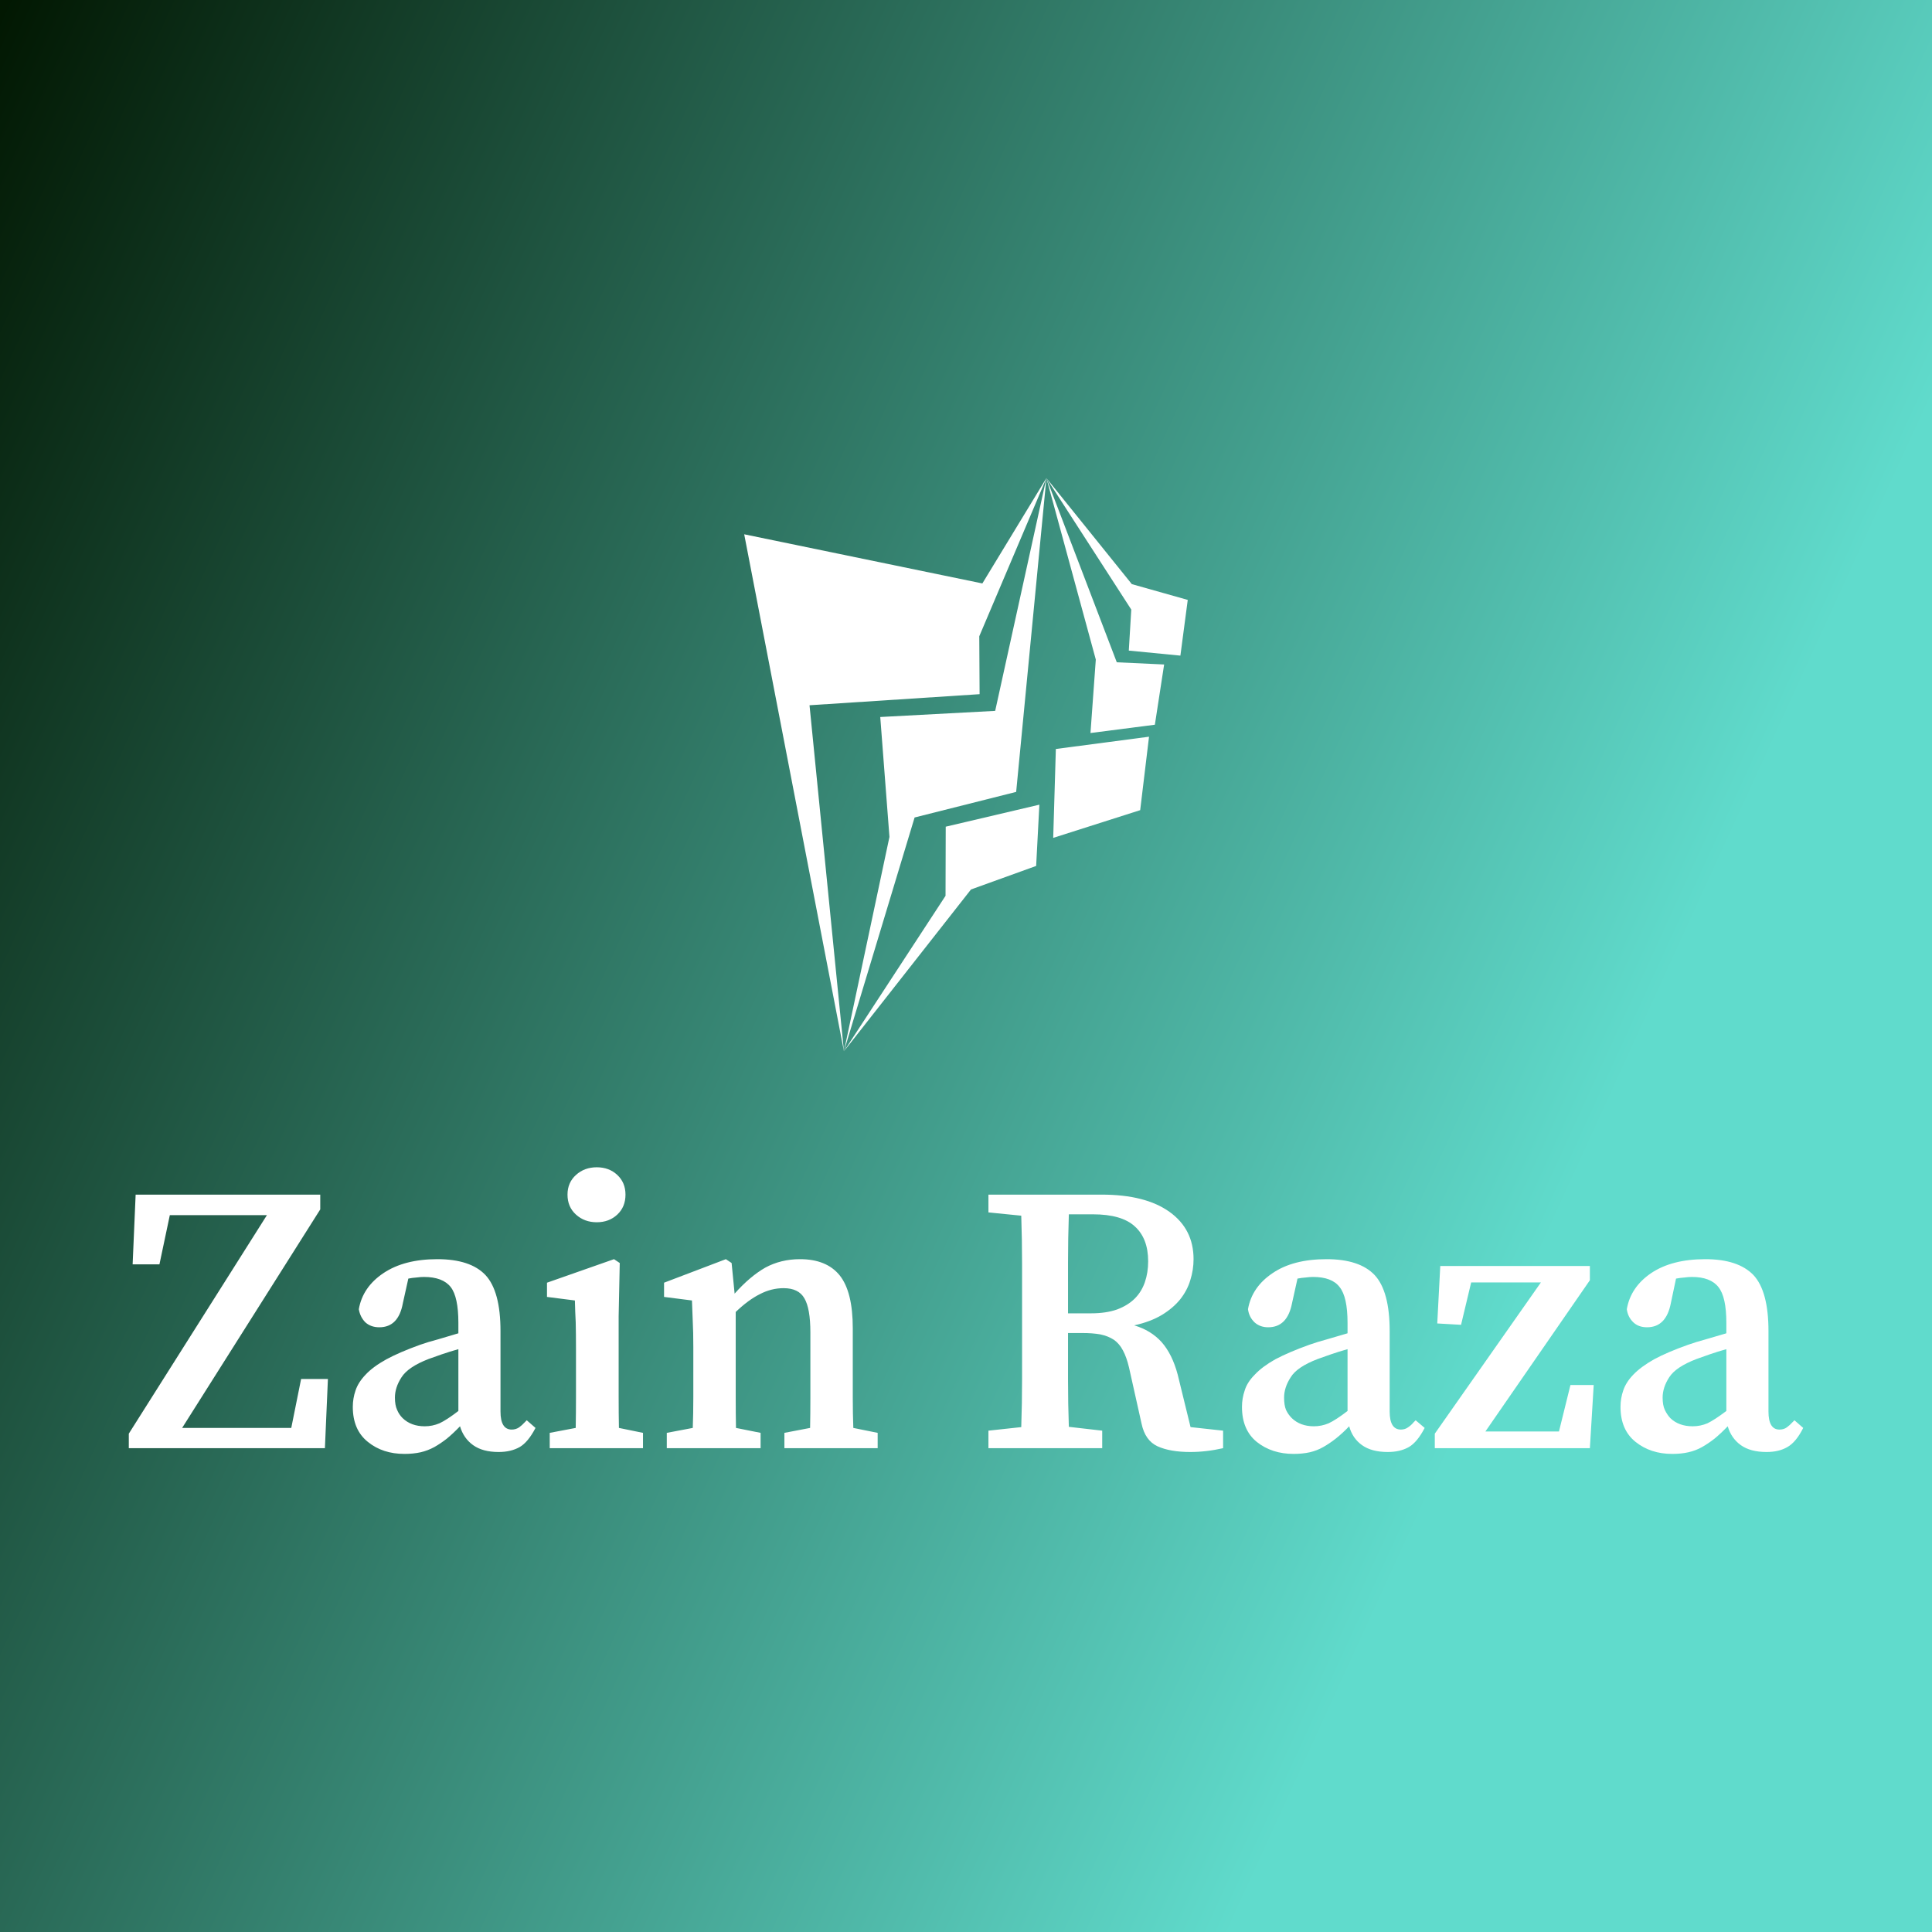 <svg data-v-fde0c5aa="" xmlns="http://www.w3.org/2000/svg" viewBox="0 0 300 300" class="iconAbove"><rect x="0" y="0" width="300" height="300" fill="#808080" stroke="none"/><!----><defs data-v-fde0c5aa=""><linearGradient data-v-fde0c5aa="" gradientTransform="rotate(25)" id="b286b0e3-7f55-45bc-931b-6370af8b312a" x1="0%" y1="0%" x2="100%" y2="0%"><stop data-v-fde0c5aa="" offset="0%" stop-color="#021802" stop-opacity="1"></stop><stop data-v-fde0c5aa="" offset="100%" stop-color="#60DBCC" stop-opacity="1"></stop></linearGradient></defs><rect data-v-fde0c5aa="" fill="url(#b286b0e3-7f55-45bc-931b-6370af8b312a)" x="0" y="0" width="300px" height="300px" class="logo-background-square"></rect><defs data-v-fde0c5aa=""><!----></defs><g data-v-fde0c5aa="" id="674e9e53-1278-4c37-b57b-5f510567ddb3" fill="#ffffff" transform="matrix(4.247,0,0,4.247,18.811,170.297)"><path d="M6.58 10.32L7.56 10.32L7.45 12.85L0.28 12.85L0.28 12.32L5.33 4.33L1.78 4.33L1.40 6.13L0.42 6.13L0.53 3.58L7.28 3.58L7.28 4.12L2.23 12.11L6.22 12.11L6.58 10.32ZM12.33 11.49L12.33 9.23L12.33 9.23Q12.01 9.32 11.72 9.42L11.72 9.42L11.72 9.42Q11.44 9.52 11.24 9.59L11.24 9.59L11.24 9.59Q10.49 9.88 10.25 10.26L10.25 10.26L10.25 10.26Q10.01 10.63 10.01 11.00L10.01 11.00L10.01 11.00Q10.01 11.28 10.09 11.45L10.09 11.45L10.09 11.45Q10.16 11.62 10.29 11.75L10.29 11.75L10.29 11.75Q10.60 12.05 11.10 12.05L11.10 12.05L11.10 12.05Q11.38 12.05 11.64 11.94L11.64 11.94L11.64 11.94Q11.90 11.82 12.33 11.49L12.33 11.49ZM14.83 11.83L15.15 12.11L15.15 12.11Q14.88 12.63 14.57 12.81L14.57 12.81L14.57 12.81Q14.25 12.99 13.80 12.99L13.80 12.99L13.80 12.99Q13.22 12.99 12.87 12.74L12.87 12.74L12.87 12.74Q12.52 12.49 12.39 12.05L12.39 12.05L12.39 12.05Q12.14 12.31 11.91 12.50L11.91 12.50L11.91 12.50Q11.68 12.68 11.45 12.81L11.45 12.81L11.45 12.81Q11.21 12.94 10.95 13.00L10.95 13.00L10.95 13.00Q10.68 13.06 10.36 13.06L10.36 13.06L10.36 13.06Q9.56 13.06 9.02 12.62L9.02 12.62L9.02 12.62Q8.47 12.18 8.47 11.34L8.47 11.34L8.47 11.34Q8.47 11.03 8.57 10.74L8.57 10.74L8.57 10.74Q8.67 10.44 8.94 10.16L8.94 10.16L8.94 10.16Q9.21 9.87 9.70 9.60L9.70 9.60L9.70 9.60Q10.18 9.34 10.93 9.07L10.93 9.07L10.93 9.07Q11.21 8.97 11.59 8.87L11.59 8.87L11.59 8.87Q11.96 8.76 12.33 8.65L12.33 8.65L12.33 8.27L12.33 8.27Q12.33 7.32 12.05 6.96L12.05 6.96L12.05 6.96Q11.76 6.59 11.07 6.59L11.07 6.59L11.07 6.59Q10.95 6.59 10.80 6.61L10.80 6.61L10.80 6.61Q10.65 6.62 10.50 6.65L10.50 6.65L10.30 7.55L10.30 7.55Q10.14 8.43 9.44 8.43L9.44 8.43L9.44 8.43Q9.13 8.43 8.93 8.25L8.93 8.25L8.93 8.25Q8.74 8.06 8.69 7.77L8.69 7.77L8.69 7.77Q8.83 6.96 9.59 6.45L9.59 6.45L9.59 6.45Q10.35 5.94 11.56 5.94L11.56 5.94L11.56 5.94Q12.77 5.94 13.32 6.52L13.32 6.52L13.32 6.52Q13.87 7.11 13.87 8.57L13.87 8.57L13.87 11.51L13.87 11.51Q13.87 12.17 14.28 12.17L14.28 12.17L14.28 12.17Q14.43 12.17 14.55 12.09L14.55 12.09L14.55 12.09Q14.66 12.01 14.76 11.90L14.76 11.90L14.83 11.83ZM17.39 4.59L17.39 4.59L17.39 4.59Q16.94 4.59 16.63 4.31L16.63 4.31L16.63 4.31Q16.32 4.03 16.32 3.58L16.32 3.58L16.32 3.58Q16.32 3.14 16.63 2.86L16.63 2.86L16.63 2.86Q16.94 2.58 17.39 2.58L17.39 2.58L17.39 2.58Q17.84 2.58 18.14 2.86L18.14 2.86L18.14 2.86Q18.44 3.14 18.44 3.58L18.44 3.58L18.44 3.58Q18.44 4.03 18.14 4.31L18.14 4.31L18.14 4.31Q17.84 4.59 17.39 4.59ZM18.20 12.11L19.08 12.29L19.08 12.85L15.67 12.85L15.67 12.29L16.62 12.11L16.62 12.11Q16.63 11.58 16.63 10.98L16.63 10.98L16.63 10.98Q16.63 10.37 16.63 9.91L16.63 9.91L16.63 9.21L16.63 9.21Q16.63 8.64 16.62 8.25L16.62 8.25L16.62 8.25Q16.60 7.87 16.59 7.45L16.59 7.45L15.57 7.32L15.57 6.80L18.02 5.94L18.23 6.08L18.19 8.02L18.19 9.91L18.19 9.91Q18.19 10.37 18.19 10.98L18.19 10.98L18.19 10.98Q18.19 11.59 18.20 12.11L18.20 12.11ZM26.77 12.11L27.66 12.29L27.66 12.85L24.25 12.85L24.25 12.29L25.19 12.11L25.19 12.11Q25.20 11.59 25.20 10.99L25.20 10.99L25.20 10.99Q25.20 10.39 25.20 9.91L25.20 9.91L25.20 8.62L25.20 8.62Q25.20 7.74 24.98 7.37L24.98 7.37L24.98 7.37Q24.77 7 24.22 7L24.22 7L24.22 7Q23.77 7 23.35 7.22L23.35 7.22L23.35 7.22Q22.93 7.43 22.47 7.87L22.47 7.87L22.47 9.91L22.47 9.91Q22.47 10.37 22.47 10.98L22.47 10.98L22.47 10.98Q22.47 11.58 22.48 12.11L22.48 12.11L23.38 12.29L23.38 12.85L19.95 12.85L19.95 12.29L20.90 12.11L20.90 12.11Q20.92 11.58 20.92 10.98L20.92 10.98L20.92 10.98Q20.92 10.37 20.92 9.91L20.92 9.91L20.92 9.16L20.92 9.16Q20.92 8.58 20.90 8.23L20.90 8.23L20.90 8.23Q20.89 7.87 20.87 7.45L20.87 7.45L19.85 7.32L19.85 6.80L22.11 5.94L22.32 6.08L22.43 7.20L22.43 7.20Q22.99 6.57 23.55 6.25L23.55 6.25L23.55 6.25Q24.12 5.94 24.82 5.94L24.82 5.94L24.82 5.94Q25.79 5.94 26.27 6.53L26.27 6.53L26.27 6.53Q26.75 7.13 26.75 8.46L26.75 8.46L26.75 9.91L26.75 9.91Q26.75 10.39 26.75 10.99L26.75 10.99L26.75 10.99Q26.75 11.59 26.77 12.11L26.77 12.11ZM34.62 7.92L35.46 7.92L35.46 7.92Q36.01 7.92 36.41 7.78L36.41 7.78L36.41 7.78Q36.81 7.63 37.06 7.38L37.06 7.38L37.06 7.38Q37.31 7.13 37.43 6.78L37.43 6.78L37.43 6.78Q37.55 6.43 37.55 6.02L37.55 6.02L37.55 6.02Q37.55 5.18 37.06 4.74L37.06 4.74L37.06 4.74Q36.58 4.30 35.53 4.30L35.53 4.30L34.65 4.30L34.65 4.30Q34.62 5.18 34.62 6.07L34.62 6.07L34.62 6.07Q34.62 6.96 34.62 7.92L34.62 7.92ZM39.10 12.08L40.29 12.21L40.29 12.85L40.29 12.85Q39.68 12.99 39.09 12.99L39.09 12.99L39.09 12.99Q38.35 12.99 37.89 12.78L37.89 12.78L37.89 12.78Q37.44 12.57 37.31 11.96L37.31 11.96L36.85 9.90L36.85 9.90Q36.76 9.52 36.63 9.28L36.63 9.28L36.63 9.28Q36.50 9.03 36.30 8.89L36.30 8.89L36.30 8.89Q36.09 8.75 35.80 8.69L35.80 8.69L35.80 8.69Q35.52 8.64 35.14 8.64L35.14 8.64L34.62 8.64L34.62 8.64Q34.62 9.52 34.62 10.37L34.62 10.37L34.62 10.37Q34.62 11.23 34.65 12.07L34.65 12.07L35.87 12.21L35.87 12.85L31.71 12.85L31.71 12.21L32.91 12.08L32.91 12.08Q32.94 11.20 32.94 10.31L32.94 10.31L32.94 10.31Q32.94 9.42 32.94 8.51L32.94 8.51L32.94 7.92L32.94 7.92Q32.94 7.03 32.94 6.14L32.94 6.14L32.94 6.14Q32.94 5.25 32.91 4.35L32.91 4.35L31.71 4.23L31.71 3.58L35.85 3.58L35.85 3.58Q37.45 3.58 38.33 4.21L38.33 4.21L38.33 4.21Q39.21 4.84 39.21 5.94L39.21 5.94L39.21 5.94Q39.21 6.33 39.09 6.71L39.09 6.71L39.09 6.71Q38.98 7.08 38.72 7.41L38.72 7.41L38.72 7.41Q38.46 7.73 38.05 7.98L38.05 7.98L38.05 7.98Q37.63 8.23 37.04 8.36L37.04 8.36L37.04 8.36Q37.65 8.54 38.04 8.97L38.04 8.97L38.04 8.97Q38.43 9.41 38.63 10.16L38.63 10.16L39.10 12.08ZM44.84 11.49L44.84 9.23L44.84 9.23Q44.52 9.32 44.23 9.42L44.23 9.42L44.23 9.42Q43.95 9.52 43.75 9.59L43.75 9.59L43.75 9.59Q42.99 9.88 42.76 10.26L42.76 10.26L42.76 10.26Q42.52 10.63 42.52 11.00L42.52 11.00L42.52 11.00Q42.52 11.28 42.59 11.45L42.59 11.45L42.59 11.45Q42.67 11.62 42.80 11.75L42.80 11.75L42.80 11.75Q43.11 12.05 43.61 12.05L43.61 12.05L43.61 12.05Q43.89 12.05 44.15 11.94L44.15 11.94L44.15 11.94Q44.41 11.82 44.84 11.49L44.84 11.49ZM47.33 11.83L47.66 12.11L47.66 12.11Q47.39 12.63 47.08 12.81L47.08 12.81L47.08 12.81Q46.76 12.99 46.31 12.99L46.31 12.99L46.31 12.99Q45.72 12.99 45.37 12.74L45.37 12.74L45.37 12.74Q45.02 12.49 44.90 12.05L44.90 12.05L44.90 12.05Q44.65 12.31 44.41 12.50L44.41 12.50L44.41 12.50Q44.18 12.68 43.95 12.81L43.95 12.81L43.95 12.81Q43.72 12.94 43.46 13.00L43.46 13.00L43.46 13.00Q43.19 13.06 42.87 13.06L42.87 13.06L42.87 13.06Q42.07 13.06 41.52 12.62L41.52 12.62L41.52 12.62Q40.98 12.18 40.98 11.34L40.98 11.34L40.98 11.34Q40.98 11.03 41.08 10.74L41.08 10.74L41.08 10.74Q41.17 10.44 41.45 10.16L41.45 10.16L41.45 10.16Q41.72 9.87 42.20 9.60L42.20 9.60L42.20 9.60Q42.69 9.34 43.44 9.07L43.44 9.07L43.44 9.07Q43.72 8.97 44.09 8.87L44.09 8.87L44.09 8.87Q44.46 8.76 44.84 8.65L44.84 8.65L44.84 8.27L44.84 8.27Q44.84 7.32 44.55 6.96L44.55 6.96L44.55 6.96Q44.27 6.59 43.58 6.59L43.58 6.59L43.58 6.59Q43.46 6.59 43.31 6.61L43.31 6.61L43.31 6.61Q43.16 6.62 43.01 6.65L43.01 6.65L42.81 7.55L42.81 7.55Q42.64 8.43 41.94 8.43L41.94 8.43L41.94 8.43Q41.64 8.43 41.44 8.25L41.44 8.25L41.44 8.25Q41.24 8.06 41.20 7.77L41.20 7.77L41.20 7.77Q41.34 6.96 42.10 6.45L42.10 6.45L42.10 6.45Q42.85 5.94 44.07 5.94L44.07 5.94L44.07 5.94Q45.28 5.94 45.83 6.52L45.83 6.52L45.83 6.52Q46.38 7.11 46.38 8.57L46.38 8.57L46.38 11.51L46.38 11.51Q46.38 12.17 46.79 12.17L46.79 12.17L46.79 12.17Q46.94 12.17 47.05 12.09L47.05 12.09L47.05 12.09Q47.17 12.01 47.26 11.90L47.26 11.90L47.33 11.83ZM52.99 10.54L53.84 10.54L53.70 12.85L48.03 12.85L48.03 12.32L51.91 6.79L49.36 6.79L48.99 8.34L48.12 8.29L48.23 6.19L53.70 6.19L53.70 6.71L49.88 12.24L52.57 12.24L52.99 10.54ZM58.69 11.49L58.69 9.23L58.69 9.23Q58.37 9.32 58.08 9.42L58.08 9.42L58.08 9.42Q57.79 9.52 57.60 9.59L57.60 9.59L57.60 9.59Q56.84 9.88 56.60 10.26L56.60 10.26L56.60 10.26Q56.36 10.63 56.36 11.00L56.36 11.00L56.36 11.00Q56.36 11.28 56.44 11.45L56.44 11.45L56.44 11.45Q56.52 11.62 56.64 11.75L56.64 11.75L56.64 11.75Q56.95 12.05 57.46 12.05L57.46 12.05L57.46 12.05Q57.74 12.05 58.00 11.94L58.00 11.94L58.00 11.94Q58.25 11.82 58.69 11.49L58.69 11.49ZM61.18 11.83L61.50 12.11L61.50 12.11Q61.24 12.63 60.92 12.81L60.92 12.81L60.92 12.81Q60.61 12.99 60.16 12.99L60.16 12.99L60.16 12.99Q59.57 12.99 59.22 12.74L59.22 12.74L59.22 12.74Q58.87 12.49 58.74 12.05L58.74 12.05L58.74 12.05Q58.49 12.31 58.26 12.50L58.26 12.50L58.26 12.50Q58.03 12.68 57.80 12.81L57.80 12.81L57.80 12.81Q57.57 12.94 57.30 13.00L57.30 13.00L57.30 13.00Q57.04 13.06 56.71 13.06L56.71 13.06L56.71 13.06Q55.92 13.06 55.37 12.62L55.37 12.62L55.37 12.62Q54.82 12.18 54.82 11.34L54.82 11.34L54.82 11.34Q54.82 11.03 54.92 10.74L54.92 10.74L54.92 10.74Q55.02 10.44 55.29 10.16L55.29 10.16L55.29 10.16Q55.57 9.87 56.05 9.60L56.05 9.60L56.05 9.60Q56.53 9.34 57.29 9.07L57.29 9.07L57.29 9.07Q57.57 8.97 57.94 8.87L57.94 8.87L57.94 8.87Q58.31 8.76 58.69 8.65L58.69 8.65L58.69 8.27L58.69 8.27Q58.69 7.32 58.40 6.96L58.40 6.96L58.40 6.96Q58.11 6.59 57.43 6.59L57.43 6.59L57.43 6.59Q57.30 6.59 57.16 6.61L57.16 6.61L57.16 6.61Q57.01 6.62 56.85 6.65L56.85 6.65L56.66 7.55L56.66 7.55Q56.49 8.43 55.79 8.43L55.79 8.43L55.79 8.43Q55.48 8.43 55.29 8.25L55.29 8.25L55.29 8.25Q55.09 8.06 55.05 7.77L55.05 7.77L55.05 7.77Q55.19 6.96 55.94 6.45L55.94 6.45L55.94 6.45Q56.70 5.94 57.92 5.94L57.92 5.94L57.92 5.94Q59.12 5.94 59.68 6.52L59.68 6.52L59.68 6.52Q60.23 7.11 60.23 8.57L60.23 8.57L60.23 11.51L60.23 11.51Q60.23 12.17 60.63 12.17L60.63 12.17L60.63 12.17Q60.79 12.17 60.90 12.09L60.90 12.09L60.90 12.09Q61.01 12.01 61.11 11.90L61.11 11.90L61.18 11.83Z"></path></g><defs data-v-fde0c5aa=""><!----></defs><g data-v-fde0c5aa="" id="c319b5d1-a9d8-44d6-b557-edce5b999196" stroke="none" fill="#ffffff" transform="matrix(0.91,0,0,0.91,103.745,73.327)"><g clip-rule="evenodd"><path d="M12.983 10.59l17.018 88.223-5.872-59.049 29.021-1.892-.054-9.883L64.549 1 53.622 18.977z"></path><path d="M59.389 54.548l5.16-53.541-8.74 39.716-19.612 1.045 1.57 20.462-7.766 36.583 12.057-39.899z"></path><path d="M62.8 67.182l.549-10.453-15.979 3.755-.032 11.797-17.337 26.532 21.68-27.616zM65.711 62.394l14.841-4.731 1.509-12.532-15.899 2.095zM72.07 44.502l10.988-1.417 1.581-10.278-8.079-.373L64.549 1l8.43 30.967z"></path><path d="M87.413 31.294l1.256-9.506-9.544-2.694L64.549 1l14.483 22.437-.422 7z"></path></g></g><!----></svg>